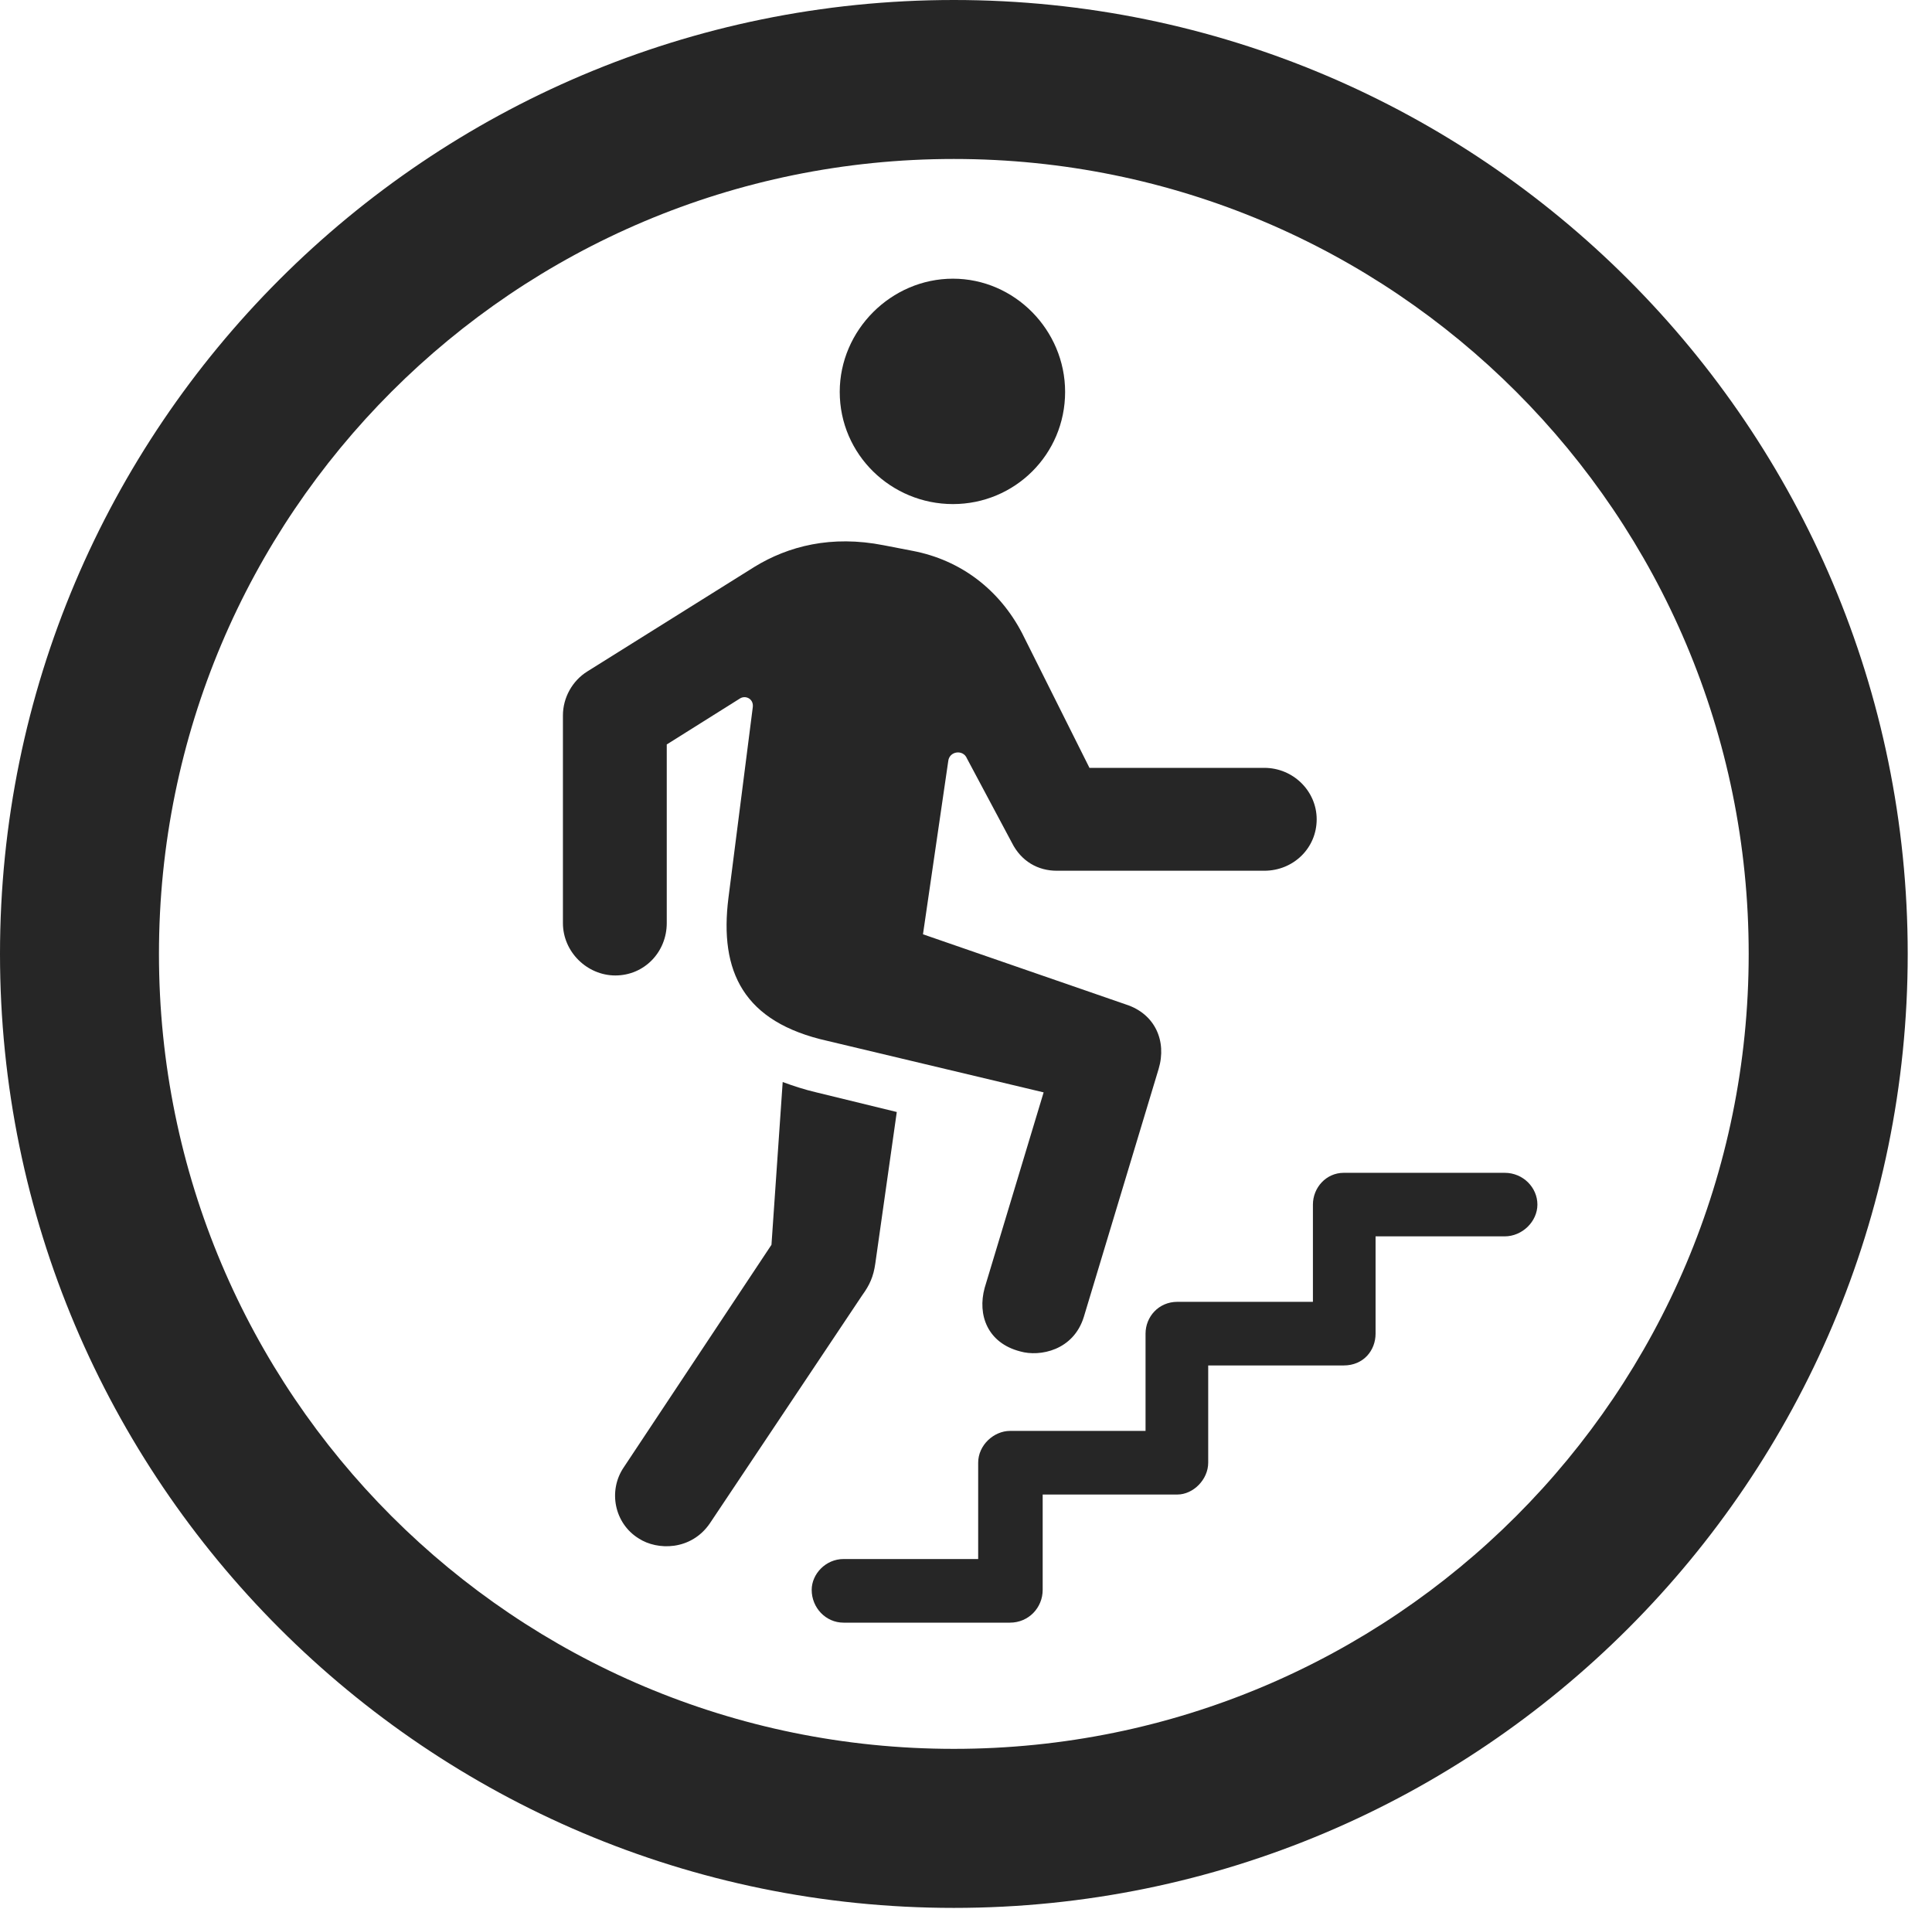 <?xml version="1.0" encoding="UTF-8"?>
<!--Generator: Apple Native CoreSVG 326-->
<!DOCTYPE svg
PUBLIC "-//W3C//DTD SVG 1.1//EN"
       "http://www.w3.org/Graphics/SVG/1.1/DTD/svg11.dtd">
<svg version="1.1" xmlns="http://www.w3.org/2000/svg" xmlns:xlink="http://www.w3.org/1999/xlink" viewBox="0 0 28.246 27.904">
 <g>
  <rect height="27.904" opacity="0" width="28.246" x="0" y="0"/>
  <path d="M13.945 27.891C21.643 27.891 27.891 21.643 27.891 13.945C27.891 6.248 21.643 0 13.945 0C6.248 0 0 6.248 0 13.945C0 21.643 6.248 27.891 13.945 27.891ZM13.945 25.566C7.52 25.566 2.324 20.371 2.324 13.945C2.324 7.52 7.52 2.324 13.945 2.324C20.371 2.324 25.566 7.52 25.566 13.945C25.566 20.371 20.371 25.566 13.945 25.566Z" fill="black" fill-opacity="0.85"/>
  <path d="M13.932 7.369C14.834 7.369 15.572 6.645 15.572 5.729C15.572 4.826 14.834 4.074 13.932 4.074C13.029 4.074 12.277 4.826 12.277 5.729C12.277 6.645 13.029 7.369 13.932 7.369ZM14.916 19.756C15.203 19.838 15.695 19.742 15.846 19.25L16.939 15.627C17.062 15.217 16.885 14.82 16.461 14.684L13.494 13.658L13.863 11.129C13.877 10.979 14.082 10.951 14.137 11.088L14.793 12.318C14.93 12.592 15.176 12.729 15.449 12.729L18.484 12.729C18.908 12.729 19.25 12.4 19.25 11.977C19.25 11.566 18.908 11.225 18.484 11.225L15.928 11.225L14.943 9.256C14.615 8.627 14.055 8.189 13.344 8.053L12.92 7.971C12.154 7.82 11.525 7.984 11.033 8.285L8.586 9.816C8.367 9.953 8.23 10.199 8.23 10.459L8.23 13.494C8.23 13.918 8.586 14.26 8.996 14.26C9.42 14.26 9.748 13.918 9.748 13.494L9.748 10.883L10.815 10.213C10.896 10.158 11.02 10.213 11.006 10.336L10.65 13.125C10.514 14.205 10.869 14.943 12.1 15.217L15.258 15.969L14.396 18.826C14.287 19.223 14.438 19.633 14.916 19.756ZM9.338 22.49C9.611 22.668 10.104 22.668 10.377 22.271L12.605 18.936C12.715 18.785 12.77 18.662 12.797 18.471L13.111 16.256L11.935 15.969C11.758 15.928 11.594 15.873 11.443 15.818L11.279 18.197L9.119 21.451C8.887 21.793 8.982 22.271 9.338 22.49ZM12.332 23.721L14.766 23.721C15.039 23.721 15.244 23.502 15.244 23.242L15.244 21.848L17.213 21.848C17.445 21.848 17.664 21.629 17.664 21.383L17.664 19.961L19.646 19.961C19.934 19.961 20.111 19.742 20.111 19.496L20.111 18.074L21.998 18.074C22.258 18.074 22.477 17.855 22.477 17.609C22.477 17.363 22.271 17.145 21.998 17.145L19.646 17.145C19.387 17.145 19.195 17.363 19.195 17.609L19.195 19.031L17.213 19.031C16.939 19.031 16.748 19.25 16.748 19.496L16.748 20.918L14.766 20.918C14.533 20.918 14.301 21.123 14.301 21.383L14.301 22.791L12.332 22.791C12.072 22.791 11.867 23.01 11.867 23.242C11.867 23.502 12.072 23.721 12.332 23.721Z" fill="black" fill-opacity="0.85"/>
 </g>
</svg>
